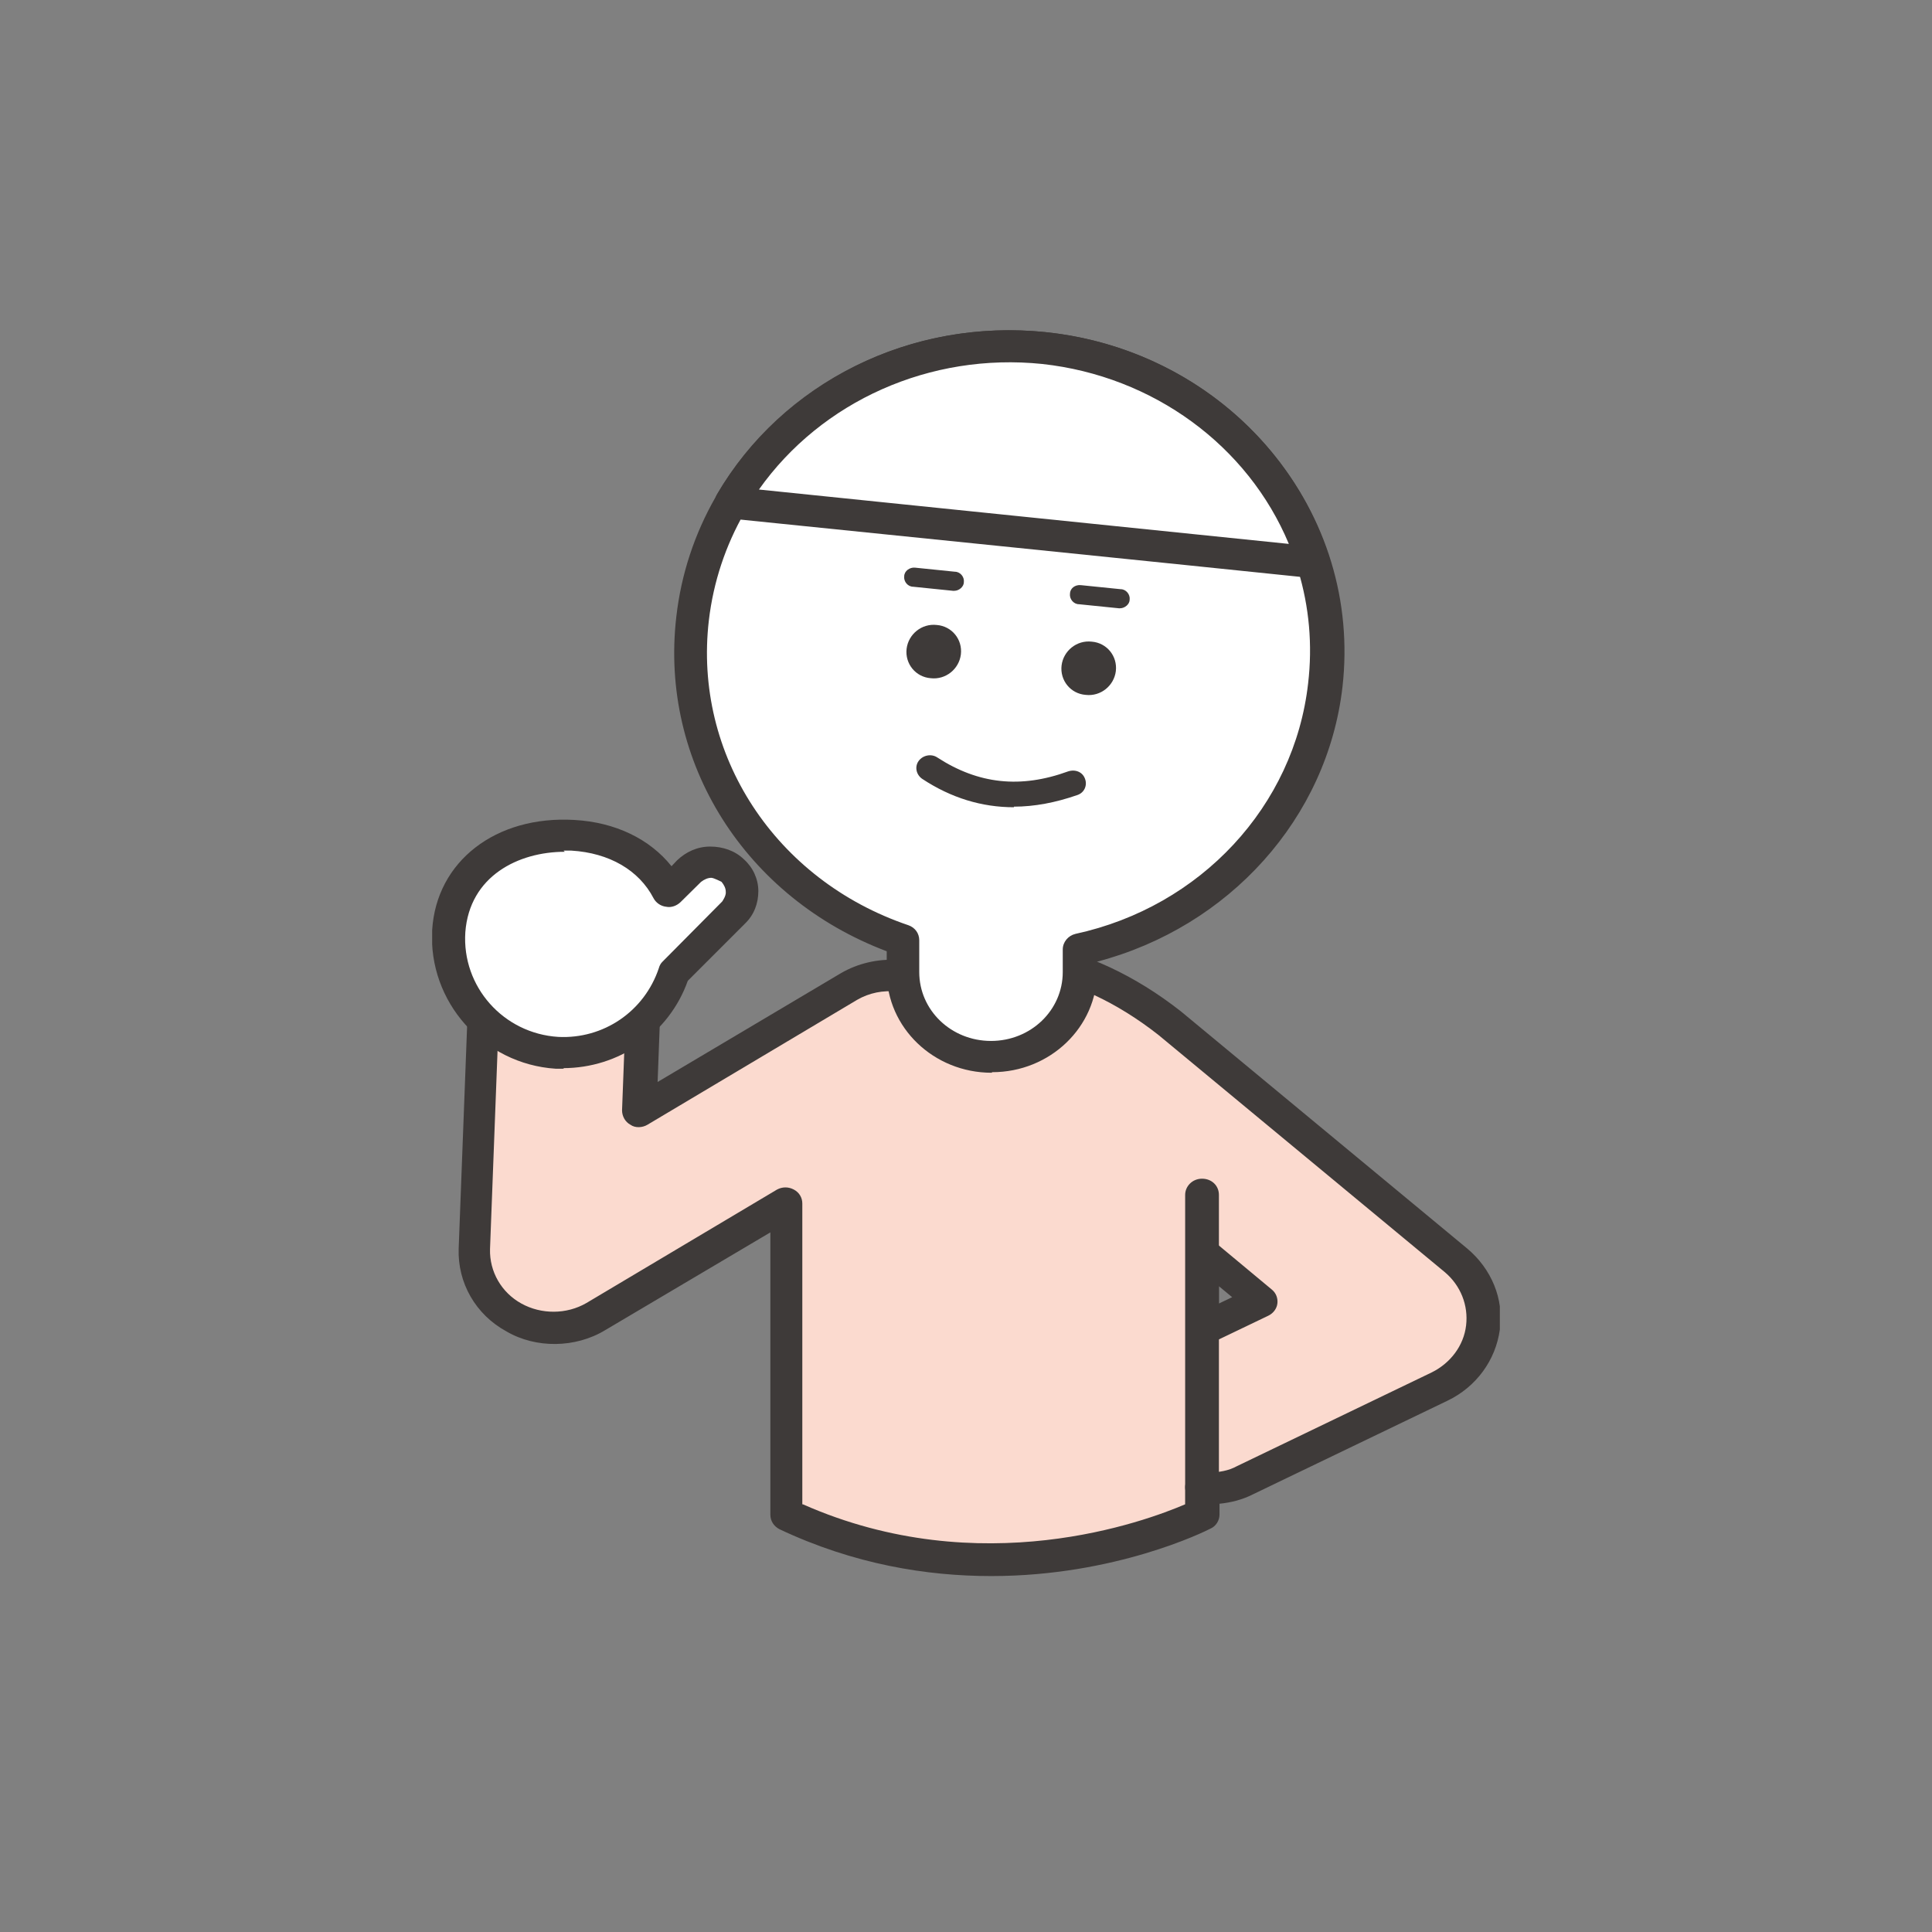 <svg width="76" height="76" viewBox="0 0 76 76" fill="none" xmlns="http://www.w3.org/2000/svg">
<rect x="0" y="0" width="76" height="76" fill="#808080" stroke="none"/>
<mask id="mask0_321_152" style="mask-type:alpha" maskUnits="userSpaceOnUse" x="0" y="0" width="76" height="76">
<circle cx="38" cy="38" r="38" fill="#D9D9D9"/>
</mask>
<g mask="url(#mask0_321_152)">
</g>
<g clip-path="url(#clip0_321_152)">
<path d="M47.284 59.564V58.495C47.284 58.495 47.45 58.517 47.545 58.517C48.019 58.517 48.493 58.426 48.944 58.199L56.604 54.512C57.529 54.057 58.169 53.192 58.311 52.19C58.454 51.189 58.05 50.21 57.244 49.55L45.979 40.219C43.679 38.421 41.26 37.534 39.078 37.534C37.726 37.534 36.469 37.83 35.355 38.353C34.691 38.285 33.979 38.398 33.363 38.763L25.11 43.656L25.371 36.76C25.442 35.098 24.09 33.71 22.359 33.642C20.651 33.596 19.181 34.871 19.11 36.532L18.636 49.05C18.588 50.165 19.181 51.189 20.177 51.758C20.675 52.031 21.197 52.168 21.742 52.168C22.311 52.168 22.881 52.008 23.402 51.712L30.896 47.252V59.473C39.41 63.479 47.26 59.473 47.26 59.473M47.284 52.304V49.254L49.608 51.189L47.284 52.304Z" fill="#FBDACF"/>
<path d="M38.984 61.998C36.47 61.998 33.601 61.543 30.66 60.154C30.446 60.041 30.304 59.836 30.304 59.585V48.479L23.806 52.325C22.644 53.031 21.079 53.054 19.917 52.371C18.707 51.711 17.996 50.459 18.043 49.116L18.518 36.599C18.589 34.619 20.296 33.071 22.431 33.094C24.518 33.162 26.154 34.846 26.083 36.849L25.869 42.562L33.079 38.283C33.743 37.896 34.526 37.714 35.308 37.76C38.723 36.258 42.802 36.917 46.454 39.785L57.719 49.116C58.668 49.913 59.166 51.096 59 52.303C58.834 53.509 58.075 54.556 56.937 55.102L49.276 58.789C48.873 58.994 48.423 59.108 47.972 59.153V59.585C47.972 59.813 47.83 60.041 47.616 60.132C47.403 60.245 43.869 61.998 39.008 61.998H38.984ZM31.585 59.176C38.581 62.271 45.079 59.836 46.62 59.176V58.516C46.62 58.334 46.691 58.174 46.834 58.061C46.976 57.947 47.118 57.901 47.332 57.901C47.332 57.901 47.498 57.901 47.522 57.924C47.948 57.924 48.328 57.856 48.66 57.674L56.32 53.987C57.055 53.623 57.577 52.94 57.672 52.143C57.767 51.347 57.458 50.573 56.842 50.049L45.577 40.718C42.28 38.124 38.676 37.555 35.664 38.943C35.545 38.989 35.427 39.011 35.308 39.011C34.739 38.943 34.193 39.057 33.719 39.33L25.466 44.246C25.276 44.36 24.992 44.382 24.802 44.246C24.589 44.132 24.47 43.904 24.47 43.677L24.731 36.781C24.778 35.461 23.711 34.368 22.336 34.323H22.265C20.936 34.323 19.798 35.347 19.751 36.622L19.276 49.139C19.253 50.027 19.727 50.846 20.51 51.278C21.292 51.711 22.288 51.711 23.071 51.256L30.565 46.795C30.778 46.681 31.016 46.681 31.229 46.795C31.442 46.909 31.561 47.114 31.561 47.341V59.176H31.585ZM47.284 52.94C47.284 52.94 47.047 52.917 46.952 52.849C46.763 52.735 46.644 52.53 46.644 52.325V49.276C46.644 49.025 46.786 48.798 47.023 48.707C47.261 48.616 47.522 48.638 47.711 48.798L50.035 50.732C50.201 50.869 50.273 51.074 50.249 51.278C50.225 51.483 50.083 51.665 49.893 51.756L47.569 52.871C47.569 52.871 47.379 52.94 47.284 52.94ZM47.948 50.618V51.278L48.47 51.028L47.948 50.596V50.618Z" fill="#3E3A39"/>
<path d="M41.07 13.706C34.193 12.978 28.003 17.735 27.244 24.335C26.604 30.002 30.161 35.168 35.521 36.989V38.241C35.521 40.084 37.086 41.586 38.983 41.586C40.881 41.586 42.47 40.084 42.47 38.241V37.353C47.521 36.238 51.529 32.187 52.122 26.975C52.881 20.375 47.924 14.435 41.047 13.706" fill="white"/>
<path d="M39.007 42.199C36.731 42.199 34.881 40.424 34.881 38.239V37.42C29.331 35.326 25.94 30.001 26.604 24.265C26.984 20.92 28.715 17.893 31.466 15.776C34.193 13.66 37.632 12.704 41.142 13.068C44.628 13.432 47.782 15.094 49.987 17.733C52.193 20.374 53.189 23.674 52.81 27.019C52.217 32.185 48.351 36.464 43.157 37.83V38.217C43.157 40.401 41.308 42.177 39.031 42.177L39.007 42.199ZM39.671 14.251C36.992 14.251 34.407 15.116 32.272 16.755C29.806 18.667 28.241 21.375 27.885 24.402C27.268 29.682 30.493 34.621 35.734 36.396C35.995 36.487 36.161 36.715 36.161 36.988V38.239C36.161 39.741 37.418 40.948 38.984 40.948C40.549 40.948 41.806 39.741 41.806 38.239V37.352C41.806 37.056 42.019 36.806 42.304 36.737C47.236 35.668 50.912 31.707 51.458 26.883C51.814 23.856 50.912 20.874 48.92 18.507C46.928 16.14 44.106 14.638 40.952 14.297C40.501 14.251 40.051 14.229 39.624 14.229L39.671 14.251Z" fill="#3E3A39"/>
<path d="M35.664 25.518C35.593 26.11 36.02 26.634 36.613 26.679C37.206 26.747 37.727 26.315 37.798 25.746C37.87 25.154 37.443 24.631 36.85 24.585C36.257 24.517 35.735 24.949 35.664 25.518Z" fill="#3E3A39"/>
<path d="M41.76 26.175C41.689 26.766 42.115 27.29 42.708 27.335C43.301 27.404 43.823 26.971 43.894 26.402C43.965 25.811 43.538 25.287 42.946 25.241C42.353 25.173 41.831 25.606 41.76 26.175Z" fill="#3E3A39"/>
<path d="M42.185 30.842C40.122 31.593 38.248 31.342 36.565 30.25Z" fill="white"/>
<path d="M39.884 31.755C38.627 31.755 37.418 31.391 36.28 30.64C36.042 30.48 35.971 30.162 36.137 29.934C36.303 29.707 36.635 29.638 36.873 29.798C38.485 30.845 40.145 31.027 42.019 30.344C42.303 30.253 42.588 30.367 42.683 30.64C42.778 30.89 42.659 31.186 42.374 31.277C41.521 31.573 40.691 31.732 39.884 31.732V31.755Z" fill="#3E3A39"/>
<path d="M37.537 23.241C37.537 23.241 37.513 23.241 37.49 23.241L35.924 23.081C35.711 23.081 35.545 22.877 35.569 22.672C35.569 22.467 35.782 22.308 35.995 22.33L37.561 22.49C37.774 22.49 37.94 22.694 37.916 22.899C37.916 23.081 37.727 23.241 37.537 23.241Z" fill="#3E3A39"/>
<path d="M44.059 23.928C44.059 23.928 44.035 23.928 44.011 23.928L42.446 23.769C42.232 23.769 42.066 23.564 42.09 23.359C42.09 23.154 42.28 22.995 42.517 23.018L44.082 23.177C44.296 23.177 44.462 23.382 44.438 23.587C44.438 23.769 44.248 23.928 44.059 23.928Z" fill="#3E3A39"/>
<path d="M41.072 13.707C46.194 14.253 50.25 17.689 51.673 22.128C46.858 21.627 33.222 20.238 28.764 19.783C31.135 15.687 35.902 13.161 41.072 13.707Z" fill="white"/>
<path d="M51.672 22.739C51.672 22.739 51.625 22.739 51.601 22.739C46.787 22.238 33.151 20.85 28.692 20.395C28.479 20.395 28.289 20.235 28.194 20.053C28.099 19.871 28.099 19.644 28.194 19.462C30.779 15.024 35.831 12.52 41.143 13.066C46.36 13.613 50.748 17.095 52.289 21.92C52.36 22.124 52.289 22.329 52.17 22.511C52.052 22.648 51.862 22.739 51.672 22.739ZM29.854 19.257C34.74 19.758 45.601 20.873 50.7 21.396C49.087 17.527 45.364 14.796 41.001 14.318C36.59 13.863 32.321 15.775 29.854 19.257Z" fill="#3E3A39"/>
<path d="M28.858 34.261C28.384 33.828 27.601 33.828 27.151 34.306L26.344 35.103C25.68 33.805 24.305 33.009 22.573 32.895C20.06 32.736 17.83 34.147 17.664 36.627C17.498 39.108 19.396 41.248 21.91 41.407C24.044 41.543 25.894 40.178 26.534 38.266L28.882 35.899C29.332 35.444 29.332 34.693 28.834 34.261" fill="white"/>
<path d="M22.195 42.041C22.195 42.041 21.981 42.041 21.863 42.041C19.017 41.859 16.835 39.401 17.001 36.579C17.167 33.893 19.491 32.073 22.598 32.255C24.211 32.346 25.562 33.006 26.416 34.075L26.63 33.848C26.985 33.507 27.436 33.302 27.934 33.302C28.432 33.302 28.906 33.461 29.262 33.802C29.618 34.121 29.831 34.576 29.831 35.054C29.831 35.532 29.665 35.987 29.309 36.329L27.056 38.582C26.321 40.653 24.353 42.018 22.147 42.018L22.195 42.041ZM22.218 33.507C20.392 33.507 18.471 34.462 18.305 36.67C18.163 38.809 19.799 40.653 21.958 40.789C23.736 40.88 25.349 39.788 25.918 38.081C25.942 37.99 25.989 37.899 26.06 37.831L28.408 35.464C28.408 35.464 28.574 35.236 28.55 35.077C28.55 34.94 28.479 34.804 28.384 34.69C28.384 34.69 28.076 34.531 27.981 34.531C27.839 34.531 27.697 34.599 27.578 34.69L26.772 35.486C26.63 35.623 26.416 35.714 26.203 35.669C25.989 35.646 25.799 35.509 25.705 35.327C25.136 34.235 23.973 33.552 22.479 33.461C22.384 33.461 22.266 33.461 22.171 33.461L22.218 33.507Z" fill="#3E3A39"/>
<path d="M47.285 59.135C46.929 59.135 46.621 58.862 46.621 58.498V47.004C46.621 46.663 46.906 46.367 47.285 46.367C47.665 46.367 47.949 46.64 47.949 47.004V58.498C47.949 58.839 47.665 59.135 47.285 59.135Z" fill="#3E3A39"/>
</g>
<defs>
<clipPath id="clip0_321_152">
<rect width="42" height="49" fill="white" transform="translate(17 13)"/>
</clipPath>
</defs>
</svg>
